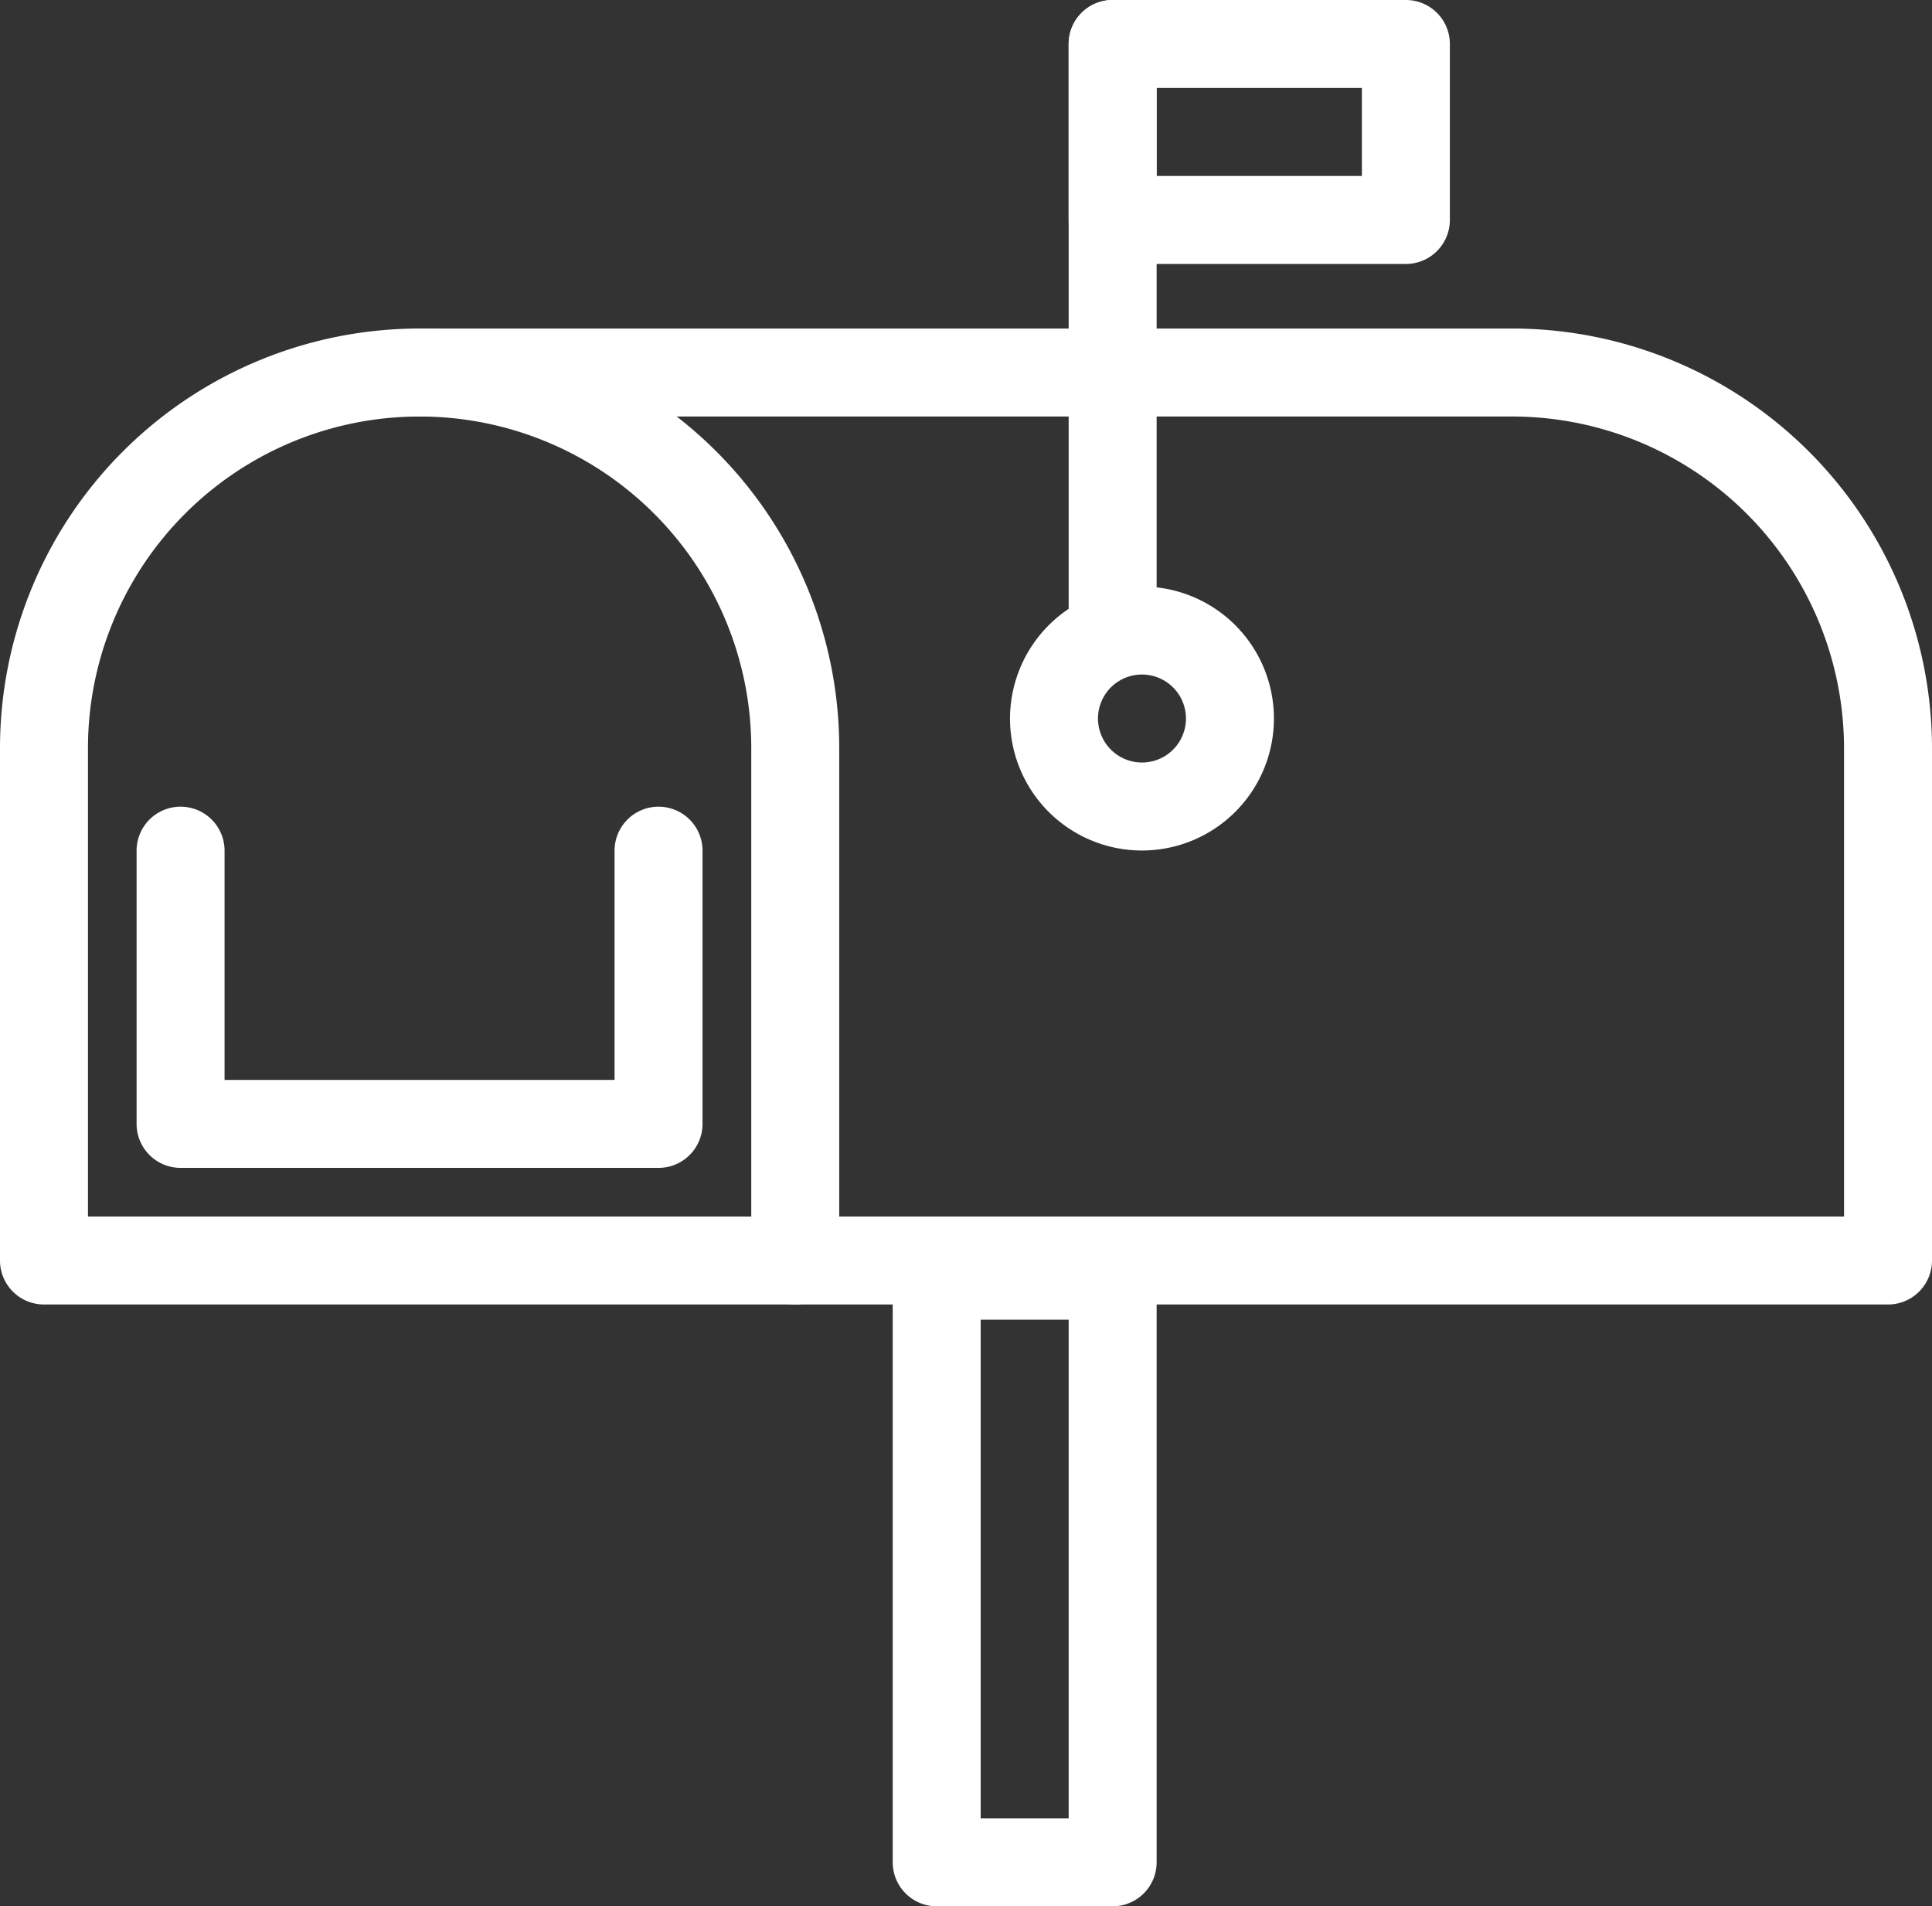 <svg xmlns="http://www.w3.org/2000/svg" width="32.943" height="32.5" viewBox="0 0 32.943 32.5">
  <rect x="0" y="0" width="32.943" height="32.5" fill="#333333" stroke="none"/>
  <g id="Group_711" data-name="Group 711" transform="translate(-10.75 -15.972)" style="isolation: isolate">
    <path id="Path_5075" data-name="Path 5075" d="M24.31,37.389H11.5a.75.75,0,0,1-.75-.75V27.905a7.155,7.155,0,0,1,14.31,0v8.734A.75.75,0,0,1,24.31,37.389Zm-12.06-1.5H23.56V27.905a5.655,5.655,0,0,0-11.31,0Z" transform="translate(0 0.823)" fill="#fff"/>
    <path id="Path_5076" data-name="Path 5076" d="M42.038,37.389H23.405a.75.75,0,1,1,0-1.5H41.288V27.905a5.662,5.662,0,0,0-5.655-5.655H17a.75.75,0,0,1,0-1.5H35.633a7.163,7.163,0,0,1,7.155,7.155v8.734A.75.75,0,0,1,42.038,37.389Z" transform="translate(0.905 0.823)" fill="#fff"/>
    <path id="Path_5077" data-name="Path 5077" d="M21.652,33.908H13.5a.75.75,0,0,1-.75-.75V28.5a.75.75,0,1,1,1.5,0v3.908H20.9V28.5a.75.75,0,1,1,1.5,0v4.658A.75.75,0,0,1,21.652,33.908Z" transform="translate(0.329 1.975)" fill="#fff"/>
    <path id="Rectangle_445" data-name="Rectangle 445" d="M0-.75H3A.75.75,0,0,1,3.75,0V10a.75.75,0,0,1-.75.75H0A.75.75,0,0,1-.75,10V0A.75.75,0,0,1,0-.75ZM2.25.75H.75v8.5h1.5Z" transform="translate(26.722 37.722)" fill="#fff"/>
    <path id="Ellipse_179" data-name="Ellipse 179" d="M1.5-.75A2.25,2.25,0,1,1-.75,1.5,2.253,2.253,0,0,1,1.5-.75Zm0,3A.75.75,0,1,0,.75,1.5.751.751,0,0,0,1.5,2.25Z" transform="translate(28.722 26.722)" fill="#fff"/>
    <path id="Line_5" data-name="Line 5" d="M0,10.75A.75.75,0,0,1-.75,10V0A.75.75,0,0,1,0-.75.75.75,0,0,1,.75,0V10A.75.75,0,0,1,0,10.75Z" transform="translate(29.722 16.722)" fill="#fff"/>
    <path id="Rectangle_446" data-name="Rectangle 446" d="M0-.75H5A.75.75,0,0,1,5.75,0V3A.75.75,0,0,1,5,3.75H0A.75.75,0,0,1-.75,3V0A.75.75,0,0,1,0-.75ZM4.25.75H.75v1.5h3.5Z" transform="translate(29.722 16.722)" fill="#fff"/>
  </g>
</svg>

